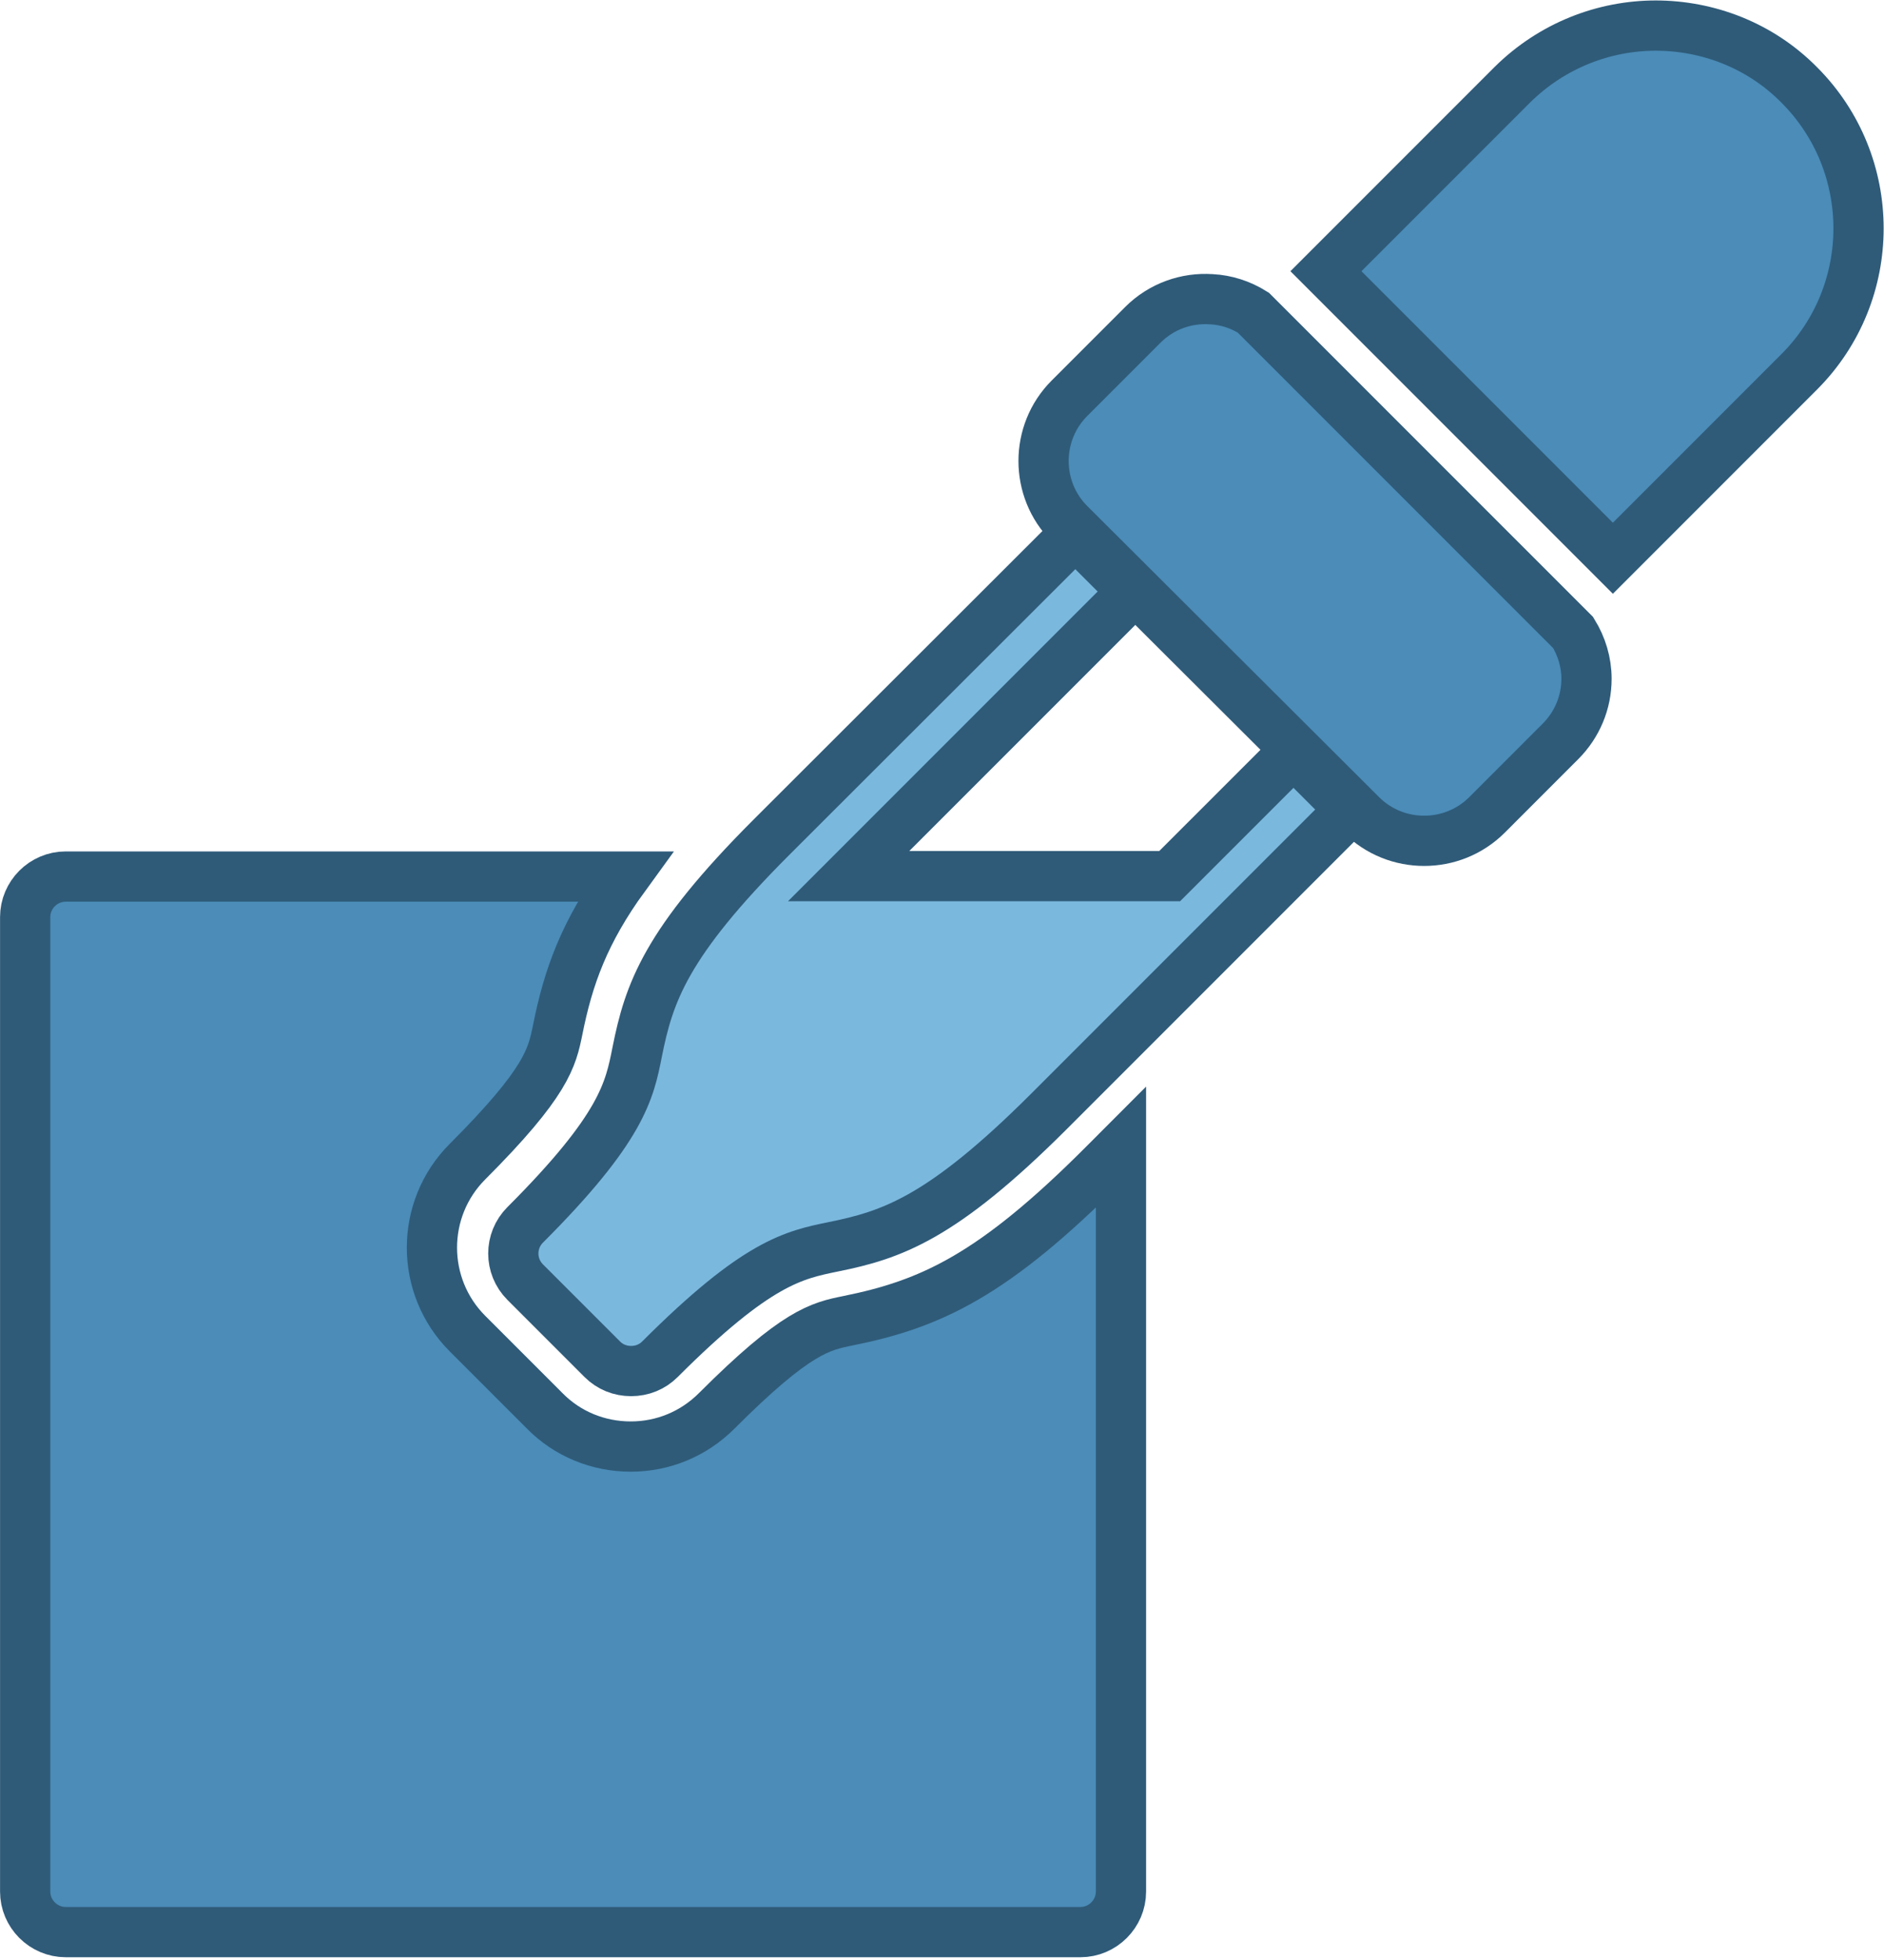 <svg width="75" height="78" viewBox="0 0 75 78" fill="none" xmlns="http://www.w3.org/2000/svg">
<g clip-path="url(#clip0_441_73)">
<path d="M65.92 1.018C63.852 1.018 61.784 1.81 60.2 3.377L52.784 10.793L64.207 22.216C67.309 19.113 71.526 14.896 71.623 14.8C74.774 11.649 74.774 6.527 71.623 3.377C70.056 1.793 67.972 1.018 65.904 1.018H65.92Z" fill="#4B8CB8" stroke="#2F5B79" stroke-width="2" stroke-miterlimit="10"/>
<path d="M48.212 11.908C47.243 11.843 46.241 12.182 45.498 12.925L42.573 15.85C41.2 17.223 41.2 19.469 42.573 20.842L54.19 32.427C54.885 33.121 55.789 33.461 56.694 33.461C57.599 33.461 58.504 33.121 59.199 32.427L62.123 29.502C62.785 28.84 63.157 27.951 63.157 27.014C63.157 26.352 62.963 25.722 62.624 25.172L49.892 12.441C49.375 12.118 48.81 11.94 48.228 11.908H48.212Z" fill="#4B8CB8" stroke="#2F5B79" stroke-width="2" stroke-miterlimit="10"/>
<path d="M42.767 21.279L30.714 33.315C26.481 37.548 25.835 39.52 25.366 41.862C25.059 43.413 24.768 44.884 20.907 48.745C20.277 49.375 20.277 50.393 20.907 51.023L23.977 54.093C24.284 54.4 24.688 54.562 25.124 54.562C25.56 54.562 25.964 54.4 26.271 54.093C30.133 50.231 31.603 49.941 33.17 49.618C35.497 49.149 37.484 48.487 41.717 44.27L53.77 32.217L51.492 29.939L46.564 34.866H33.784L45.11 23.54L42.832 21.262L42.767 21.279Z" fill="#7BB8DD" stroke="#2F5B79" stroke-width="2" stroke-miterlimit="10"/>
<path d="M2.617 34.883C1.729 34.883 1.002 35.61 1.002 36.498V75.275C1.002 76.163 1.729 76.89 2.617 76.89H43.01C43.898 76.89 44.625 76.163 44.625 75.275V45.659L43.963 46.322C39.536 50.765 37.048 51.896 33.768 52.558C32.653 52.784 31.7 52.978 28.533 56.145C27.612 57.066 26.4 57.567 25.108 57.567C23.815 57.567 22.587 57.066 21.683 56.145L18.613 53.075C16.722 51.185 16.722 48.115 18.613 46.225C21.779 43.058 21.973 42.089 22.2 40.99C22.62 38.873 23.266 37.08 24.865 34.883H2.617V34.883Z" fill="#4B8CB8" stroke="#2F5B79" stroke-width="2" stroke-miterlimit="10"/>
</g>
<defs>
<clipPath id="clip0_441_73">
<rect width="75" height="77.908" fill="white"/>
</clipPath>
</defs>
</svg>
